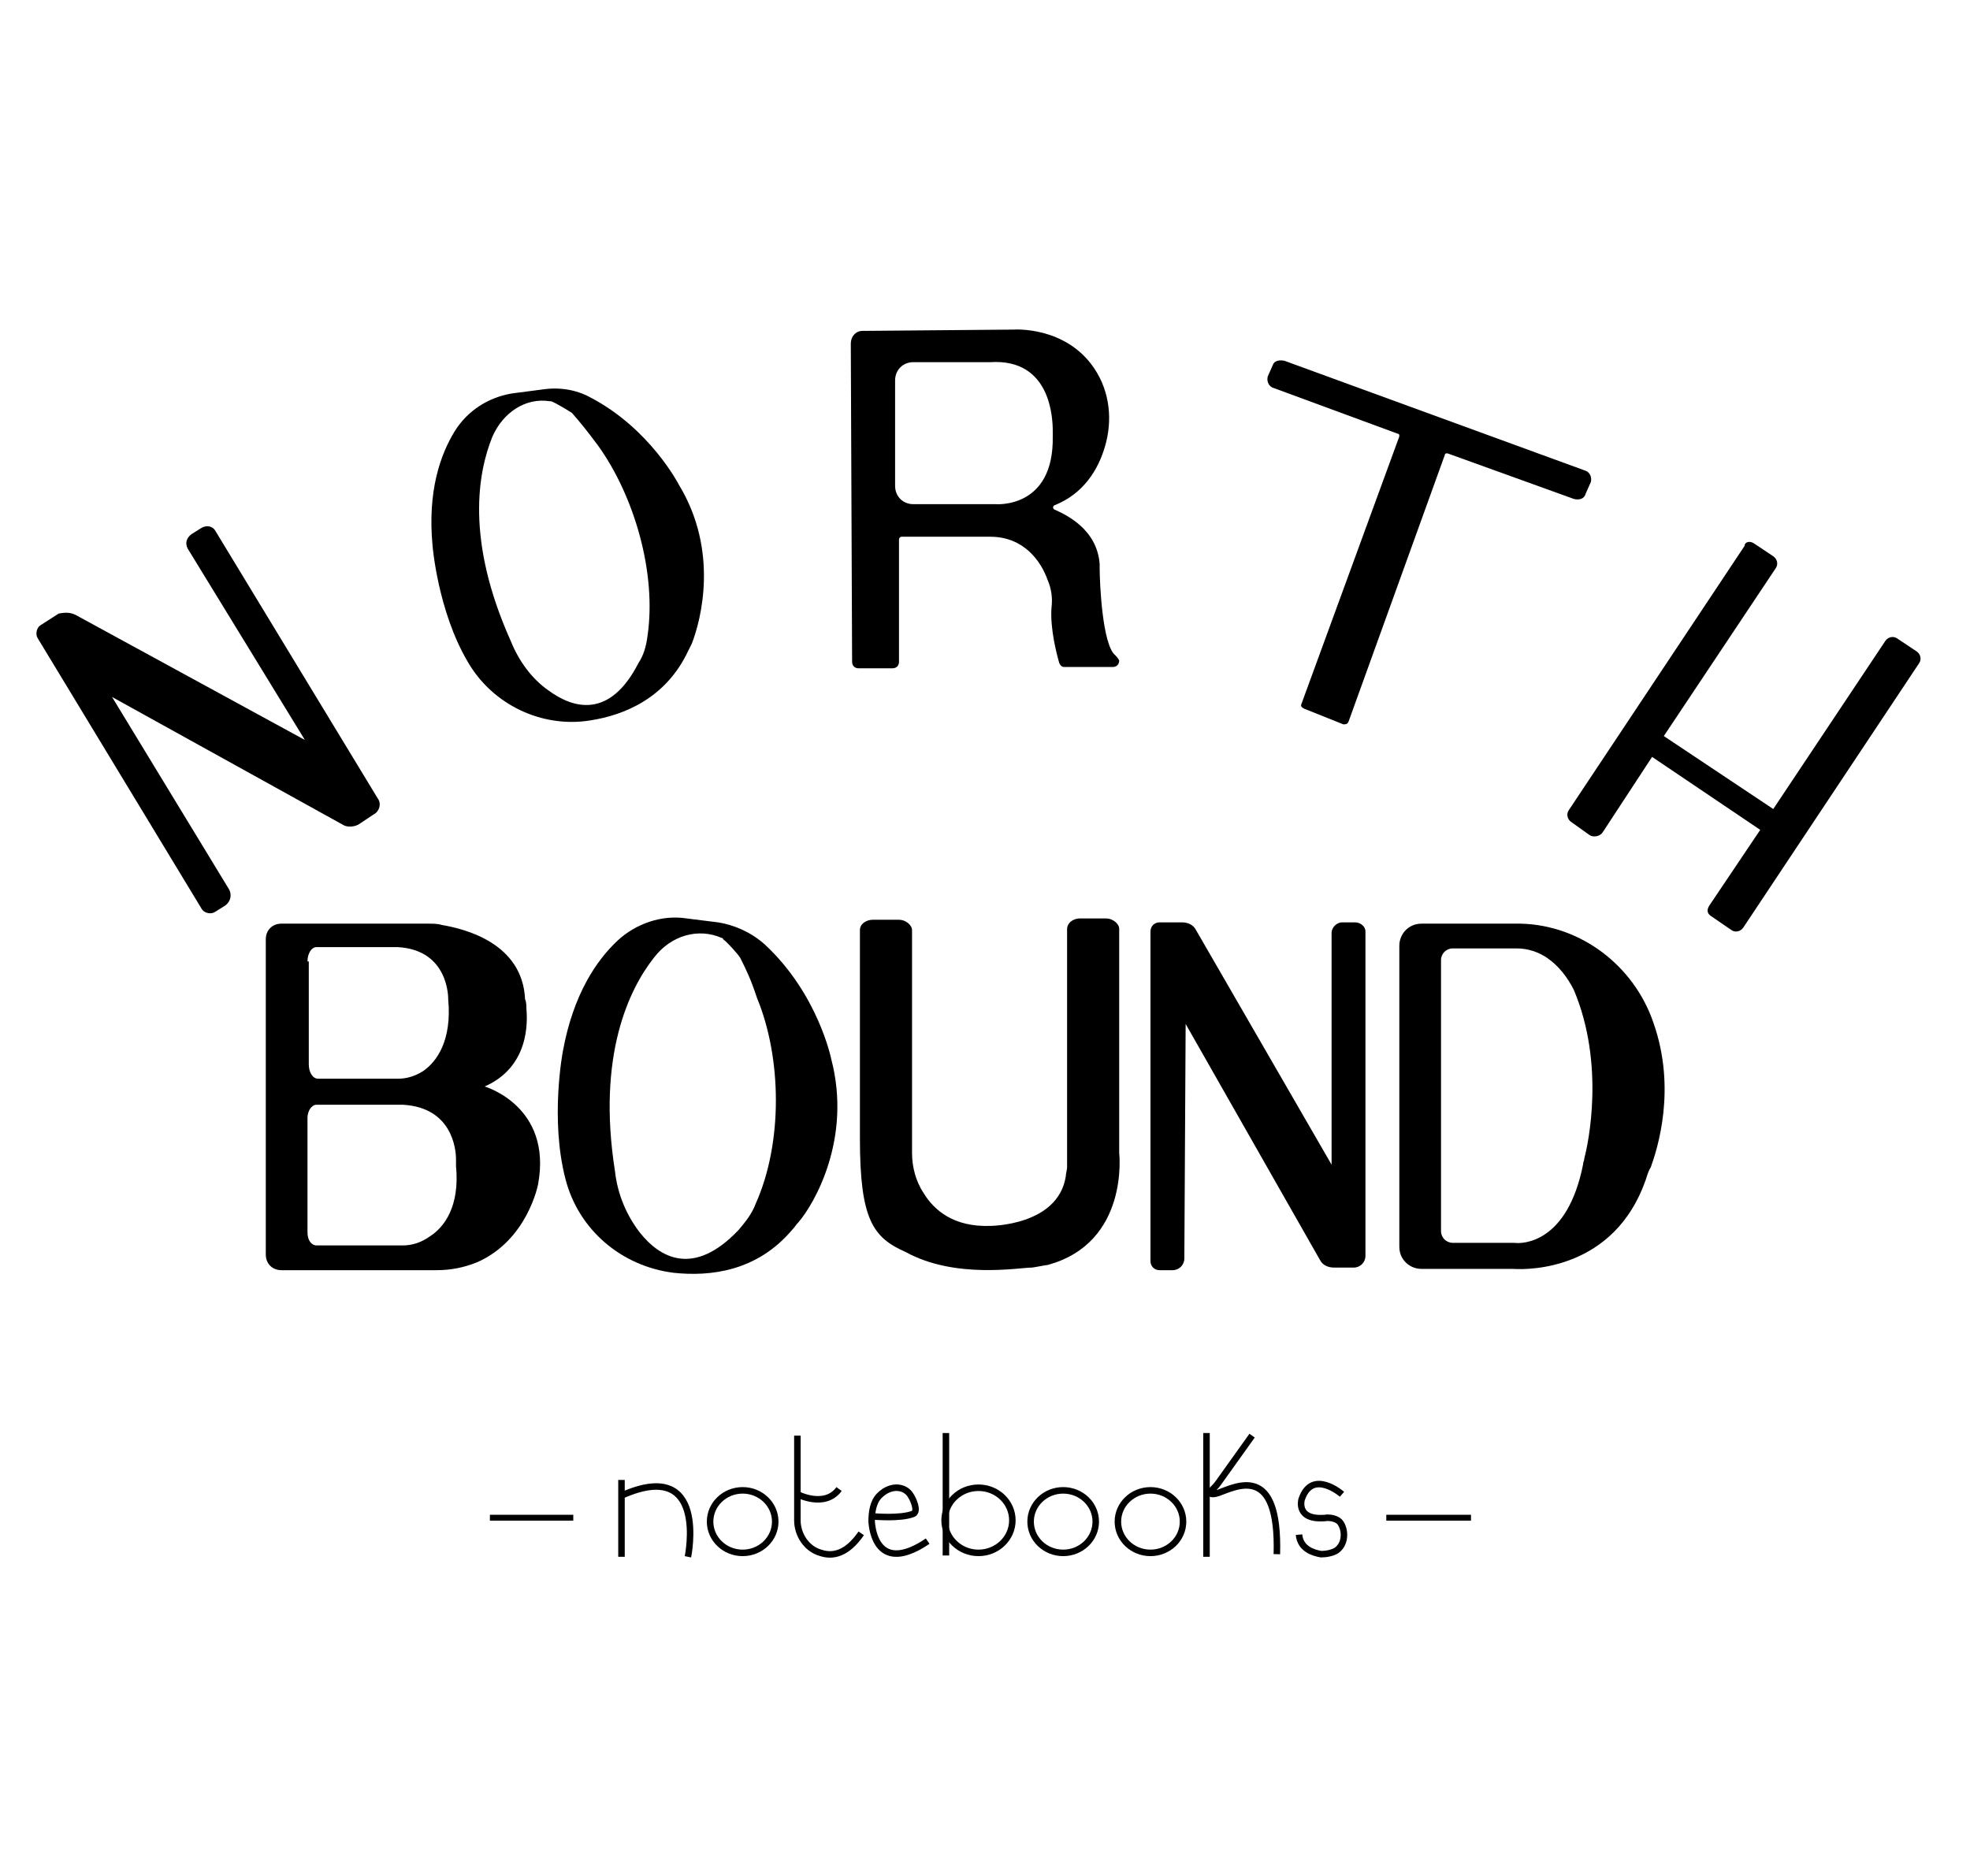<?xml version="1.0" encoding="utf-8"?>
<!-- Generator: Adobe Illustrator 19.1.0, SVG Export Plug-In . SVG Version: 6.00 Build 0)  -->
<svg version="1.1" xmlns="http://www.w3.org/2000/svg" xmlns:xlink="http://www.w3.org/1999/xlink" x="0px" y="0px"
	 viewBox="0 0 151.2 144" style="enable-background:new 0 0 151.2 144;" xml:space="preserve">
<style type="text/css">
	.st0{fill:none;stroke:#000000;stroke-width:2;stroke-miterlimit:10;}
	.st1{fill:none;stroke:#000000;stroke-miterlimit:10;}
	.st2{fill:none;stroke:#000000;stroke-width:0.5;stroke-miterlimit:10;}
	.st3{fill:none;stroke:#000000;stroke-width:0.35;stroke-miterlimit:10;}
	.st4{fill:none;stroke:#000000;stroke-width:0.45;stroke-miterlimit:10;}
</style>
<g id="NORTH">
</g>
<g id="BOUND">
</g>
<g id="notebooks">
</g>
<g id="_x31_.5_x22_">
</g>
<g id="_x32__x22_">
	<path d="M52.1,37.2c0,0-2.2-4.3-6.8-6.7c-1.1-0.6-2.4-0.8-3.7-0.6l-2.3,0.3c-1.8,0.3-3.4,1.3-4.4,2.9c-1.1,1.8-2.1,4.6-1.7,8.8
		c0,0,0.4,5,2.7,8.9c1.9,3.3,5.7,5.1,9.4,4.5c2.6-0.4,5.8-1.7,7.5-5.3c0.1-0.2,0.2-0.4,0.3-0.6C53.8,47.6,55.2,42.3,52.1,37.2z
		 M49.7,48.8C49.7,48.8,49.7,48.8,49.7,48.8c-0.1,0.8-0.3,1.5-0.7,2.1c-2.2,4.3-5,3.5-6.9,2.1c-1.3-0.9-2.3-2.3-2.9-3.8
		c-3.5-7.8-2.5-13-1.4-15.7c0.8-1.8,2.5-3,4.4-2.7c0,0,0.1,0,0.1,0c0.3,0.1,1.3,0.7,1.6,0.9c0.7,0.8,1.1,1.3,2,2.5
		C48.7,38.1,50.4,44,49.7,48.8z"/>
	<path d="M134.6,41.7l1.5,1c0.3,0.2,0.4,0.6,0.2,0.9l-8.6,12.9l8.4,5.6l8.6-12.9c0.2-0.3,0.6-0.4,0.9-0.2l1.5,1
		c0.3,0.2,0.4,0.6,0.2,0.9l-13.5,20.3c-0.2,0.3-0.6,0.4-0.9,0.2l-1.6-1.1c-0.3-0.2-0.3-0.5-0.1-0.8l3.9-5.8l-8.3-5.6l-3.8,5.8
		c-0.2,0.3-0.7,0.4-1,0.2l-1.4-1c-0.3-0.2-0.4-0.6-0.2-0.9l13.5-20.3C133.9,41.6,134.3,41.5,134.6,41.7z"/>
	<path d="M98.6,27.7l23,8.4c0.4,0.1,0.6,0.5,0.5,0.9l-0.4,0.9c-0.1,0.4-0.5,0.5-0.9,0.4l-9.7-3.5c-0.1,0-0.2,0-0.2,0.1l-7.4,20.5
		c-0.1,0.2-0.2,0.2-0.4,0.2l-3-1.2c-0.2-0.1-0.3-0.2-0.2-0.4l7.5-20.5c0-0.1,0-0.2-0.1-0.2l-9.5-3.5c-0.4-0.1-0.6-0.5-0.5-0.9
		l0.4-0.9C97.8,27.7,98.2,27.6,98.6,27.7z"/>
	<path d="M17.3,69.5L16.5,70c-0.3,0.2-0.8,0.1-1-0.2L2.9,49c-0.2-0.3-0.1-0.8,0.2-1l1.4-0.9C5,47,5.4,47,5.8,47.2l17.6,9.6l-9-14.7
		c-0.2-0.4-0.1-0.8,0.3-1.1l0.8-0.5c0.4-0.2,0.8-0.1,1,0.2L29,61.3c0.3,0.4,0.1,1-0.3,1.2l-1.2,0.8c-0.4,0.2-0.9,0.2-1.2,0L8.6,53.5
		l9,14.8C17.8,68.7,17.7,69.2,17.3,69.5z"/>
	<path d="M85.6,50.3c-1-0.8-1.2-5.6-1.2-6.7c0-0.1,0-0.2,0-0.3c-0.2-2.7-2.6-3.8-3.5-4.2c-0.1-0.1-0.1-0.2,0-0.3
		c2.3-0.9,3.4-2.8,3.9-4.5c0.6-2,0.4-4.2-0.8-6c-2.2-3.3-6.2-3-6.2-3l-11.6,0.1c-0.5,0-0.9,0.4-0.9,1l0.1,24.4
		c0,0.3,0.2,0.5,0.5,0.5l2.6,0c0.3,0,0.5-0.2,0.5-0.5l0-9.4c0-0.1,0.1-0.2,0.2-0.2l6.8,0c2.6,0,3.9,1.9,4.4,3.3
		c0.3,0.7,0.4,1.4,0.3,2.2c-0.1,1.6,0.4,3.5,0.6,4.2c0.1,0.2,0.2,0.3,0.4,0.3l3.7,0c0.3,0,0.5-0.2,0.5-0.5l0,0
		C85.8,50.5,85.7,50.4,85.6,50.3z M80.8,33.5c0.1,5.6-4.4,5.2-4.4,5.2l-6.3,0c-0.8,0-1.4-0.6-1.4-1.4l0-8.1c0-0.8,0.6-1.4,1.4-1.4
		l5.9,0c4.7-0.3,4.8,4.4,4.8,5.3C80.8,33.3,80.8,33.4,80.8,33.5z"/>
	<path d="M63.8,81.3c0,0-1-5-5.1-8.8c-1-0.9-2.3-1.5-3.6-1.7l-2.4-0.3c-1.9-0.3-3.9,0.4-5.3,1.7c-1.6,1.5-3.4,4.1-4.2,8.5
		c0,0-1,5.2,0.2,9.8c1,3.9,4.3,6.7,8.3,7.2c2.8,0.3,6.4-0.1,9.1-3.3c0.2-0.2,0.3-0.4,0.5-0.6C62.5,92.4,65.4,87.4,63.8,81.3z
		 M58,92.4C58,92.4,58,92.4,58,92.4c-0.3,0.8-0.8,1.4-1.3,2c-3.5,3.7-6.1,2.1-7.6,0.2c-1-1.3-1.7-2.9-1.9-4.7
		c-1.4-8.9,1.1-14,3-16.4c1.3-1.7,3.4-2.3,5.2-1.5c0,0,0.1,0,0.1,0.1c0.3,0.2,1.1,1.1,1.3,1.4c0.5,1,0.8,1.6,1.3,3.1
		C60,81.2,60.1,87.7,58,92.4z"/>
	<path d="M90,97.5l-1,0c-0.4,0-0.7-0.3-0.7-0.7V71.5c0-0.4,0.3-0.7,0.7-0.7l1.7,0c0.5,0,0.9,0.2,1.1,0.6l10.4,18V71.6
		c0-0.4,0.4-0.8,0.8-0.8l1,0c0.4,0,0.8,0.3,0.8,0.7v24.9c0,0.5-0.4,0.9-0.9,0.9l-1.5,0c-0.5,0-0.9-0.2-1.1-0.6L91,78.6l-0.1,18
		C90.9,97.1,90.5,97.5,90,97.5z"/>
	<path d="M37.2,83.4c3.4-1.5,3.3-4.9,3.2-6c0-0.2,0-0.5-0.1-0.7c-0.2-4.3-4.6-5.4-6.4-5.7c-0.3-0.1-0.7-0.1-1-0.1H21.6
		c-0.7,0-1.2,0.5-1.2,1.2v24.2c0,0.7,0.5,1.2,1.2,1.2h11.9c1.1,0,2.1-0.2,3.1-0.6c3.9-1.7,4.7-6,4.7-6
		C42.4,84.9,37.2,83.4,37.2,83.4z M23.6,73.8c0-0.6,0.3-1.1,0.7-1.1h6.2c4,0.2,3.9,4,3.9,4c0.3,3.2-0.9,4.8-1.9,5.5
		c-0.6,0.4-1.3,0.6-1.9,0.6h-6.2c-0.4,0-0.7-0.5-0.7-1.1V73.8z M33,94.9c-0.7,0.5-1.4,0.7-2.1,0.7h-6.6c-0.4,0-0.7-0.4-0.7-1v-8.8
		c0-0.5,0.3-1,0.7-1h6.6c3.8,0.2,4.1,3.4,4.1,4.2c0,0.2,0,0.3,0,0.5C35.3,92.6,34.1,94.2,33,94.9z"/>
	<path d="M67,70.6l2,0c0.5,0,1,0.4,1,0.8v17.1c0,1.1,0.3,2.2,0.9,3.1c0.8,1.3,2.3,2.6,5.1,2.5c0,0,5.2,0,5.8-3.8
		c0-0.2,0.1-0.5,0.1-0.7l0-18.3c0-0.4,0.4-0.8,1-0.8h2c0.5,0,1,0.4,1,0.8v17.2c0,0,0.8,6.9-5.5,8.6c-0.1,0-1.1,0.2-1.2,0.2
		c-1,0-5.9,0.9-9.7-1.2C67,95,66,93.6,66,87.4v-16C66,70.9,66.5,70.6,67,70.6z"/>
	<path d="M126.9,78.5c-1.5-4.4-5.6-7.5-10.2-7.6c-0.1,0-0.2,0-0.3,0h-7.3c-1,0-1.7,0.8-1.7,1.7v23.1c0,1,0.8,1.7,1.7,1.7h6.3
		c0.2,0,0.5,0,0.7,0c1.4,0.1,7.8,0,10.2-6.8c0.1-0.3,0.2-0.7,0.4-1C127.2,88.2,128.7,83.6,126.9,78.5z M121.6,88.9
		c0,0.2-0.1,0.3-0.1,0.5c-1.2,6-4.6,6.1-5.3,6c-0.1,0-0.2,0-0.3,0h-4.4c-0.5,0-0.9-0.4-0.9-0.9V73.7c0-0.5,0.4-0.9,0.9-0.9h4.9
		c0.9,0,1.7,0.3,2.3,0.7c0.9,0.6,1.6,1.5,2.1,2.5C123.2,81.7,121.9,87.8,121.6,88.9z"/>
	<path class="st2" d="M52.8,119.5c0,0,1.6-7.7-5.1-4.7v-1.2v5.9"/>
	<ellipse class="st2" cx="75.1" cy="116.7" rx="2.6" ry="2.5"/>
	<ellipse class="st2" cx="81.6" cy="116.8" rx="2.5" ry="2.4"/>
	<ellipse class="st2" cx="57" cy="116.8" rx="2.5" ry="2.4"/>
	<ellipse class="st2" cx="88.3" cy="116.8" rx="2.5" ry="2.4"/>
	<path class="st2" d="M61.2,110.2v6.5c0,1.1,0.7,2.2,1.8,2.5c0.9,0.3,2,0.1,3.1-1.5"/>
	<path class="st2" d="M61.2,114.7c0,0,2.1,1.1,3.2-0.4"/>
	<path class="st2" d="M67,116.4c0,0,2.1,0.2,3.1-0.2c0.4-0.2,0-1.1-0.2-1.4c-0.4-0.7-1.5-0.9-2.4,0c-0.5,0.5-0.6,1.3-0.6,2
		c0.1,1.4,0.9,3.8,4.3,1.5"/>
	<path class="st2" d="M72.6,110v9.4V110z"/>
	<line class="st2" x1="92.6" y1="110" x2="92.6" y2="119.5"/>
	<path class="st2" d="M96.1,110.2l-2.5,3.5c-0.2,0.3-0.4,0.5-0.6,0.7c-0.3,0.2-0.1,0.4,0.5,0.2c1.4-0.5,4.7-2.3,4.5,4.7"/>
	<path class="st2" d="M103,114.7c0,0-2.3-2-3.1,0.4c0,0-0.5,1.7,2,1.4c0.3,0,0.7,0.1,0.9,0.3c0.4,0.4,0.6,1.6-0.2,2.2
		c-0.3,0.2-0.8,0.3-1.2,0.3c-0.6-0.1-1.6-0.4-1.7-1.5"/>
	<line class="st4" x1="106.4" y1="116.5" x2="112.9" y2="116.5"/>
	<line class="st4" x1="37.6" y1="116.5" x2="44" y2="116.5"/>
</g>
</svg>
